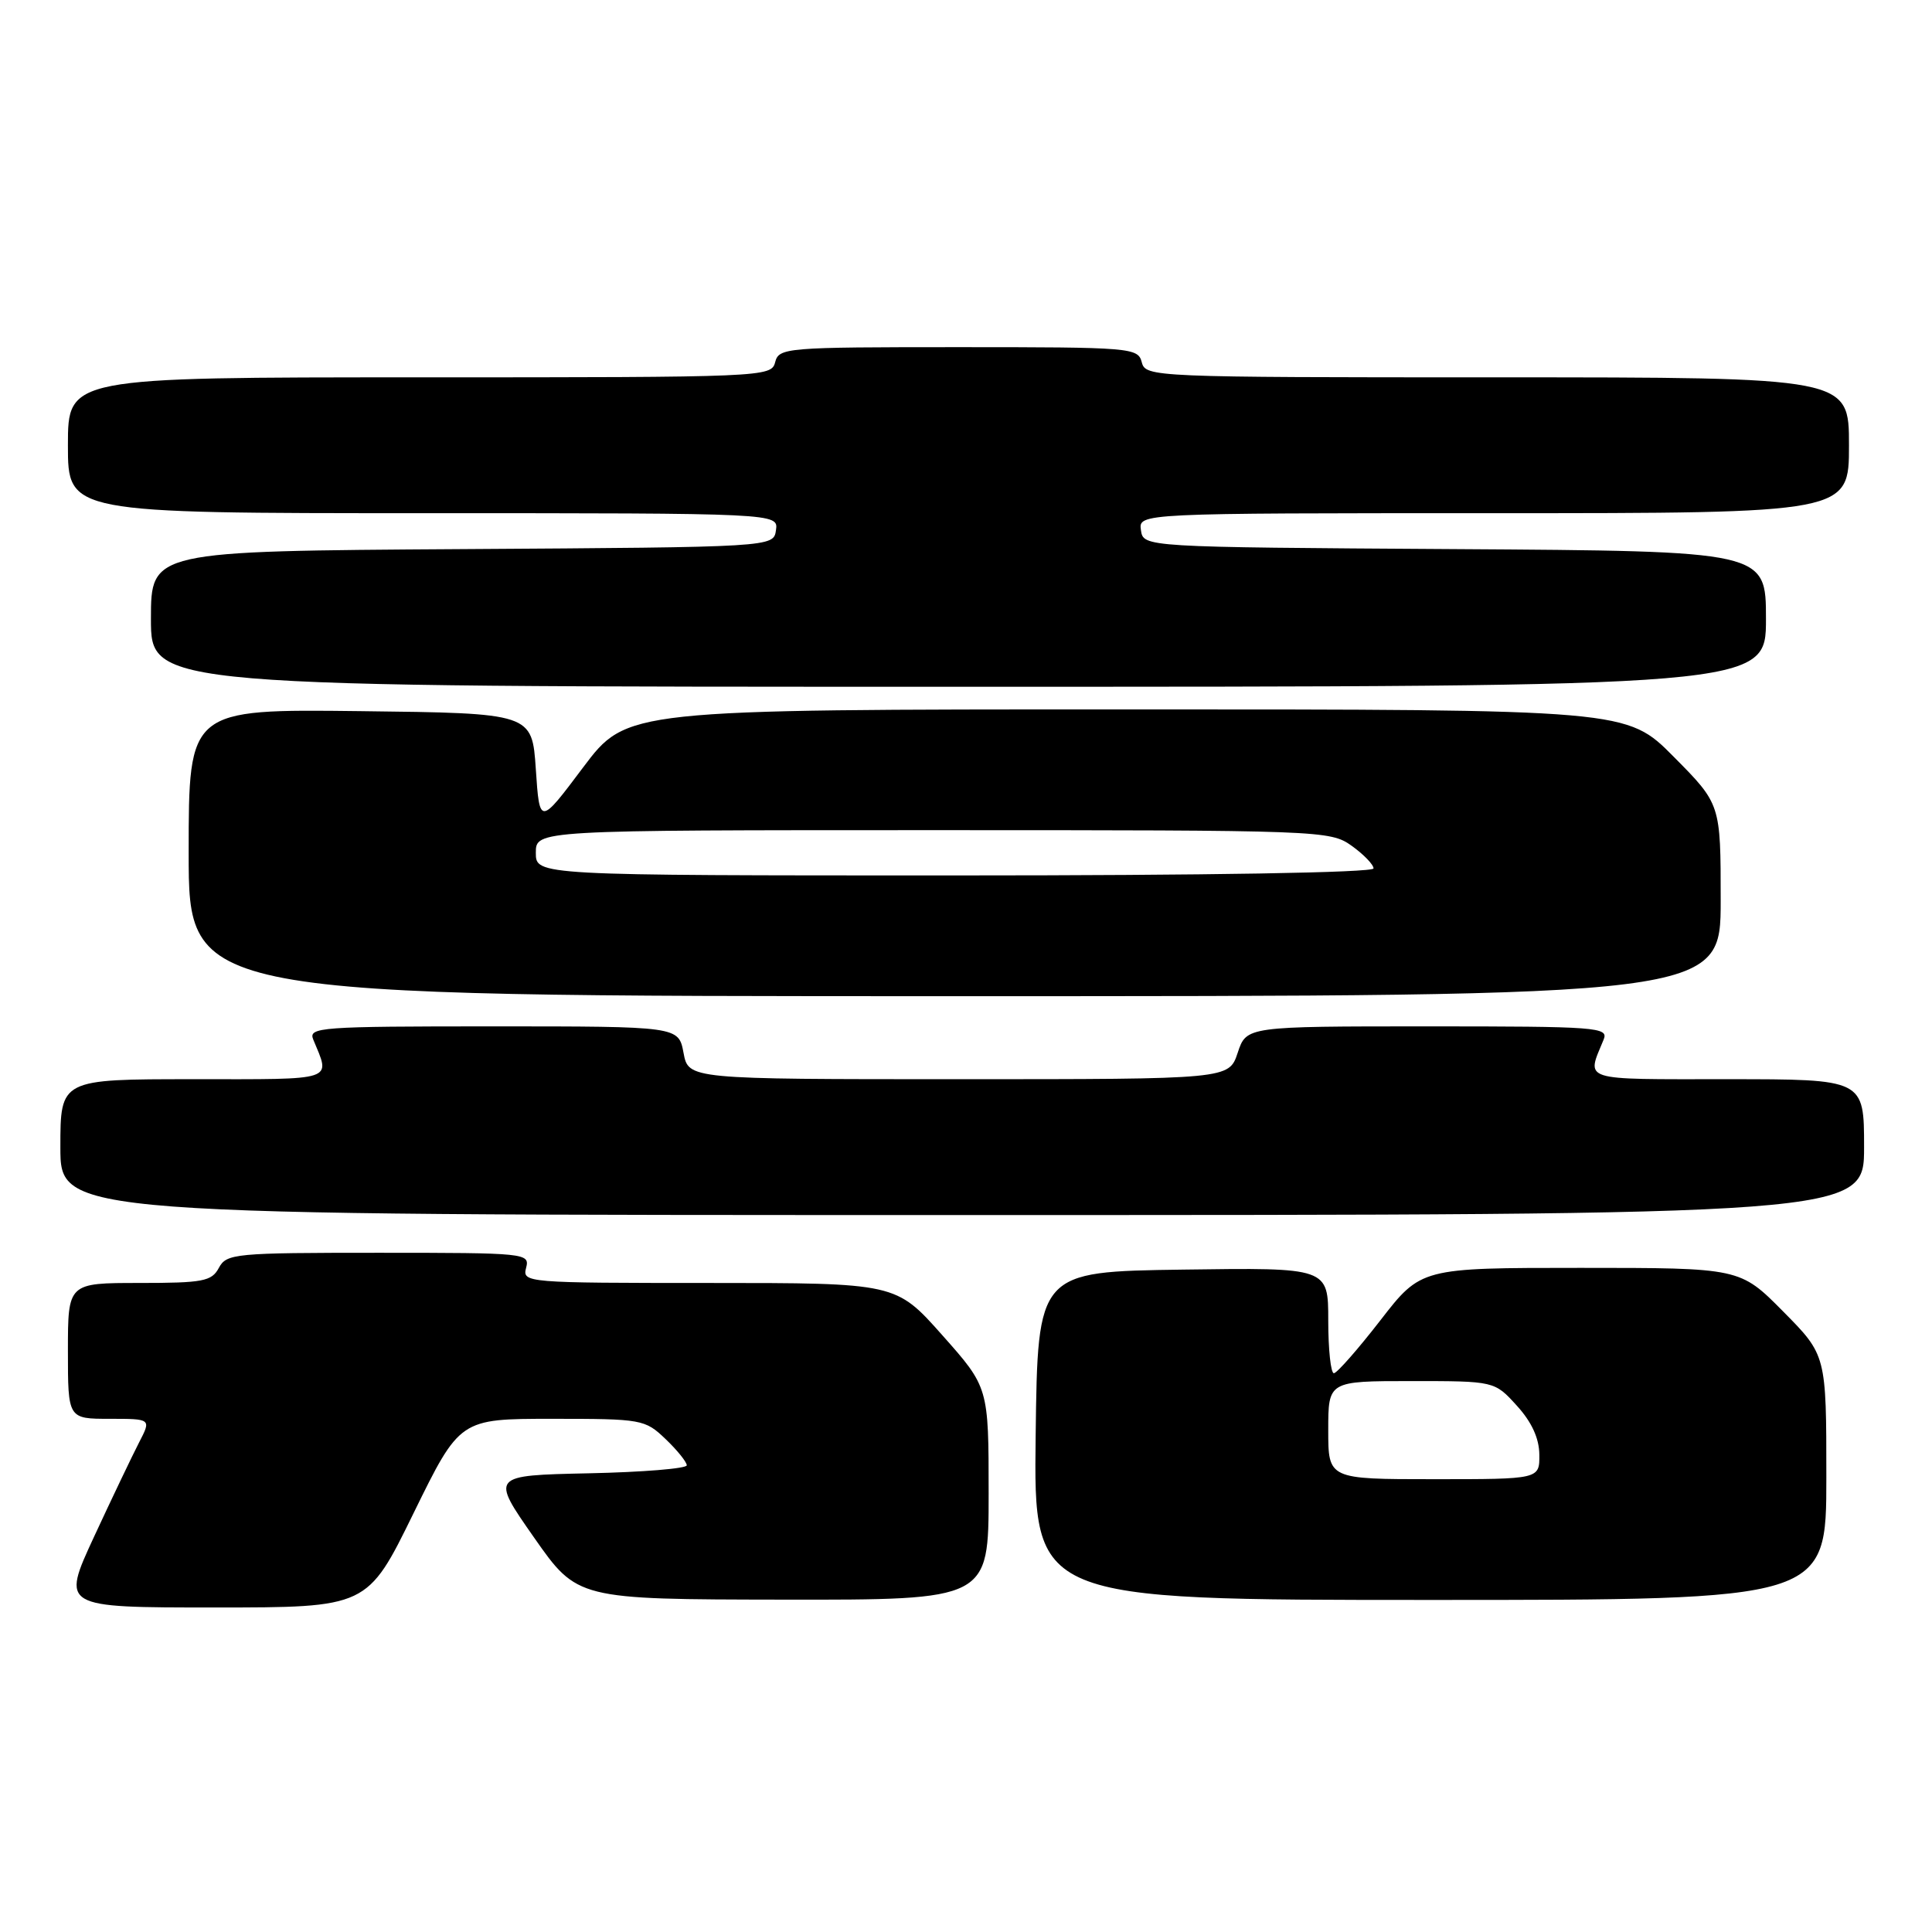 <?xml version="1.0" encoding="UTF-8" standalone="no"?>
<!DOCTYPE svg PUBLIC "-//W3C//DTD SVG 1.1//EN" "http://www.w3.org/Graphics/SVG/1.1/DTD/svg11.dtd" >
<svg xmlns="http://www.w3.org/2000/svg" xmlns:xlink="http://www.w3.org/1999/xlink" version="1.1" viewBox="0 0 256 256">
 <g >
 <path fill="currentColor"
d=" M 54.80 200.50 C 60.93 188.00 60.93 188.00 73.16 188.00 C 85.07 188.00 85.46 188.07 88.20 190.69 C 89.74 192.16 91.00 193.73 91.00 194.16 C 91.00 194.59 85.15 195.07 78.00 195.22 C 65.01 195.50 65.01 195.50 70.75 203.71 C 76.50 211.92 76.50 211.92 103.75 211.96 C 131.00 212.00 131.00 212.00 131.00 197.91 C 131.00 183.83 131.00 183.83 124.85 176.91 C 118.71 170.00 118.71 170.00 93.95 170.00 C 69.68 170.00 69.20 169.96 69.71 168.00 C 70.22 166.05 69.74 166.00 50.15 166.00 C 31.09 166.00 30.02 166.10 29.00 168.00 C 28.05 169.78 26.91 170.00 18.46 170.00 C 9.00 170.00 9.00 170.00 9.00 179.00 C 9.00 188.00 9.00 188.00 14.53 188.00 C 20.05 188.00 20.05 188.00 18.43 191.13 C 17.54 192.86 14.85 198.48 12.46 203.63 C 8.12 213.00 8.12 213.00 28.40 213.00 C 48.68 213.00 48.68 213.00 54.80 200.50 Z  M 242.00 195.78 C 242.00 179.56 242.00 179.56 236.28 173.78 C 230.56 168.00 230.56 168.00 209.43 168.00 C 188.29 168.00 188.29 168.00 182.90 174.96 C 179.93 178.79 177.16 181.94 176.75 181.96 C 176.34 181.98 176.00 178.84 176.00 174.98 C 176.00 167.96 176.00 167.96 156.75 168.23 C 137.50 168.50 137.50 168.50 137.23 190.25 C 136.96 212.00 136.96 212.00 189.48 212.00 C 242.00 212.00 242.00 212.00 242.00 195.78 Z  M 247.00 152.00 C 247.00 143.00 247.00 143.00 228.88 143.00 C 209.21 143.00 210.20 143.32 212.49 137.75 C 213.17 136.11 211.68 136.00 189.18 136.00 C 165.16 136.00 165.16 136.00 164.00 139.50 C 162.84 143.00 162.84 143.00 127.03 143.00 C 91.22 143.00 91.22 143.00 90.57 139.50 C 89.91 136.00 89.91 136.00 65.35 136.00 C 42.35 136.00 40.83 136.11 41.51 137.75 C 43.80 143.31 44.74 143.00 25.62 143.00 C 8.00 143.00 8.00 143.00 8.00 152.00 C 8.00 161.00 8.00 161.00 127.50 161.00 C 247.00 161.00 247.00 161.00 247.00 152.00 Z  M 228.00 119.28 C 228.00 106.55 228.00 106.55 221.78 100.28 C 215.56 94.00 215.56 94.00 149.30 94.00 C 83.05 94.00 83.05 94.00 77.27 101.68 C 71.50 109.37 71.50 109.37 71.00 101.93 C 70.50 94.50 70.50 94.50 47.75 94.23 C 25.00 93.96 25.00 93.96 25.00 112.98 C 25.00 132.00 25.00 132.00 126.50 132.00 C 228.00 132.00 228.00 132.00 228.00 119.28 Z  M 234.00 82.01 C 234.00 73.02 234.00 73.02 192.75 72.76 C 151.50 72.50 151.50 72.50 151.18 70.25 C 150.86 68.00 150.86 68.00 197.93 68.00 C 245.00 68.00 245.00 68.00 245.00 59.00 C 245.00 50.00 245.00 50.00 198.41 50.00 C 152.65 50.00 151.80 49.96 151.29 48.00 C 150.79 46.07 149.93 46.00 127.00 46.00 C 104.07 46.00 103.21 46.07 102.71 48.00 C 102.20 49.96 101.35 50.00 55.59 50.00 C 9.00 50.00 9.00 50.00 9.00 59.00 C 9.00 68.00 9.00 68.00 56.07 68.00 C 103.14 68.00 103.14 68.00 102.82 70.25 C 102.50 72.50 102.50 72.50 61.25 72.76 C 20.00 73.02 20.00 73.02 20.00 82.01 C 20.00 91.00 20.00 91.00 127.00 91.00 C 234.00 91.00 234.00 91.00 234.00 82.01 Z  M 176.00 189.50 C 176.00 183.00 176.00 183.00 187.01 183.00 C 198.03 183.00 198.03 183.00 200.98 186.25 C 202.96 188.42 203.95 190.58 203.97 192.75 C 204.00 196.00 204.00 196.00 190.00 196.00 C 176.00 196.00 176.00 196.00 176.00 189.50 Z  M 71.00 113.00 C 71.00 110.00 71.00 110.00 123.60 110.00 C 175.17 110.00 176.25 110.04 179.10 112.07 C 180.69 113.21 182.00 114.56 182.00 115.07 C 182.00 115.63 160.13 116.00 126.50 116.00 C 71.00 116.00 71.00 116.00 71.00 113.00 Z "/>
</g>
</svg>